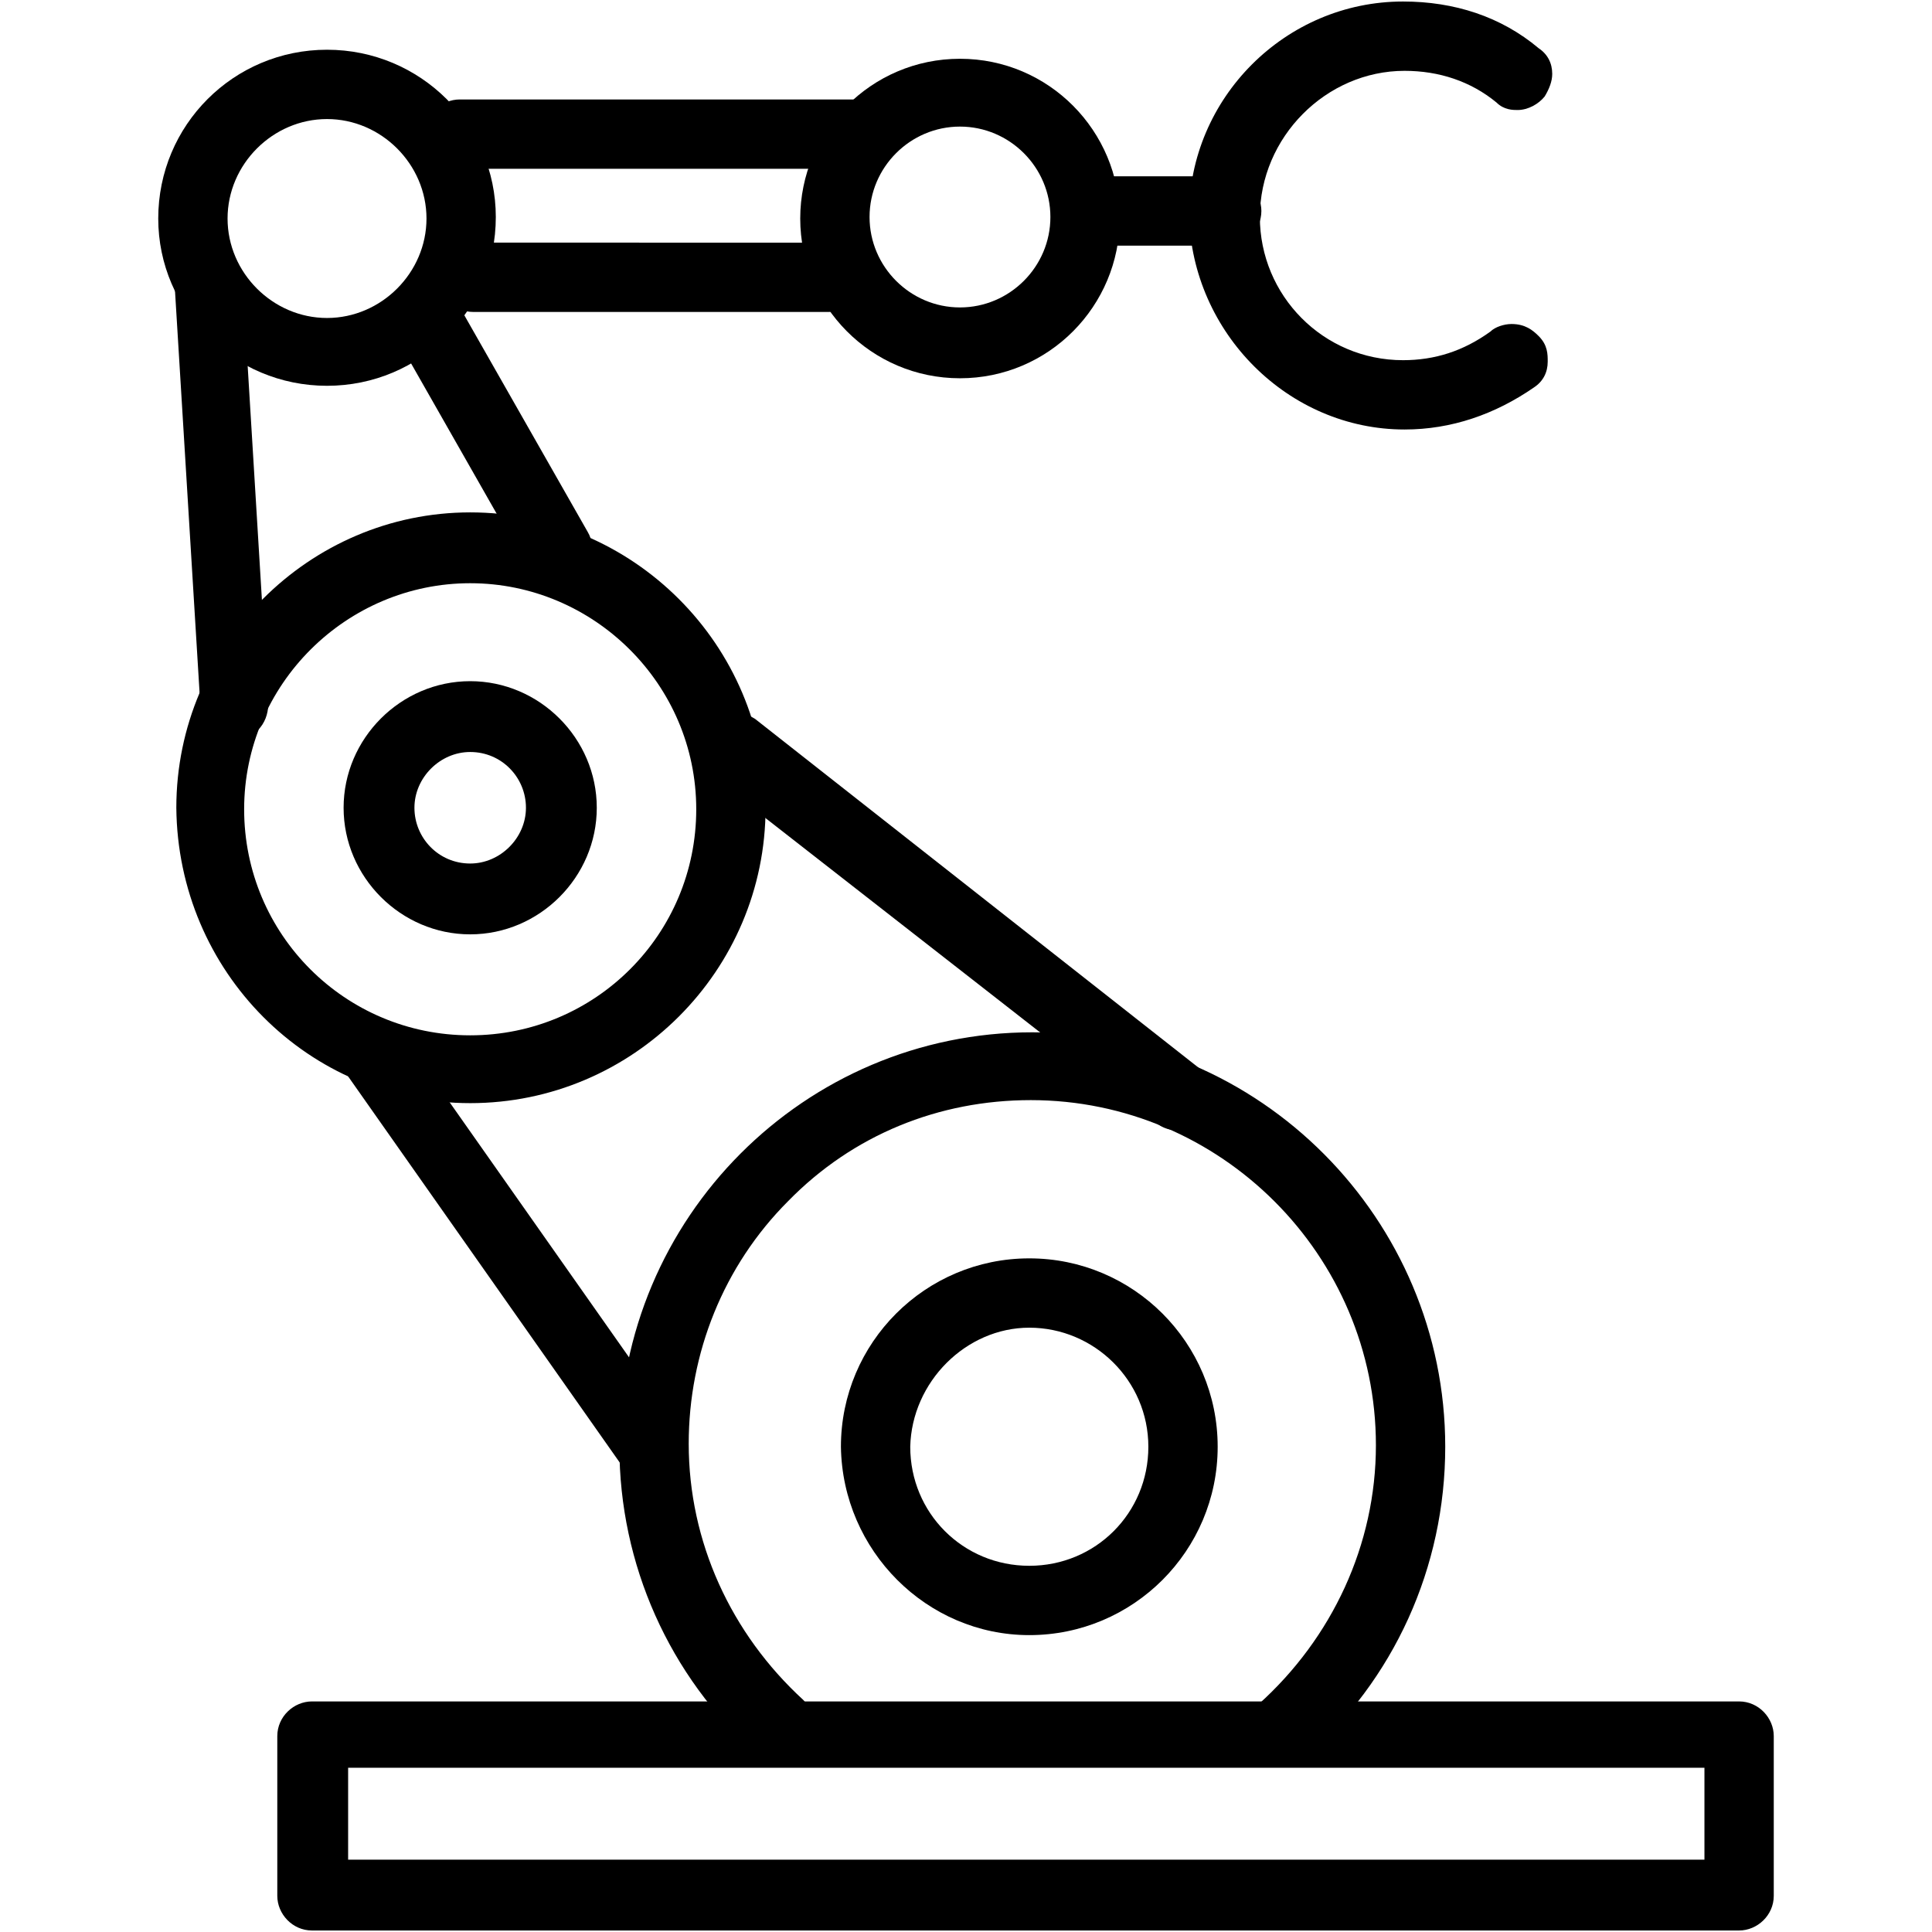 <?xml version="1.0" standalone="no"?><!DOCTYPE svg PUBLIC "-//W3C//DTD SVG 1.1//EN" "http://www.w3.org/Graphics/SVG/1.1/DTD/svg11.dtd"><svg t="1699259107961" class="icon" viewBox="0 0 1024 1024" version="1.1" xmlns="http://www.w3.org/2000/svg" p-id="5722" xmlns:xlink="http://www.w3.org/1999/xlink" width="200" height="200"><path d="M678.94 936.137c3.993 0 7.987-1.597 11.182-3.993h0.798c47.926-41.536 75.083-101.442 75.083-165.342 0-120.612-98.246-219.657-218.858-219.657-120.611 0-218.858 98.247-218.858 219.657 0 62.303 26.359 121.41 72.686 162.945 3.195 3.195 8.787 3.994 11.982 3.994 5.591 0 9.585-2.396 11.981-4.792l0.799-0.8 0.799-0.798c3.195-3.195 5.59-8.786 4.792-13.579 0-4.792-2.396-9.585-5.591-12.78-38.34-35.145-60.705-83.869-60.705-135.788 0-47.925 18.37-94.252 52.717-128.599 34.347-35.145 79.875-53.516 128.6-53.516 100.642 0 182.914 82.271 182.914 182.914 0 52.718-23.164 102.24-62.303 137.385-7.988 6.39-8.786 17.573-1.598 25.56 2.397 4.793 7.19 7.19 13.58 7.19z m-429.73-351.45c86.266 0 156.556-70.29 156.556-156.556 0-86.265-70.29-156.555-156.555-156.555-85.467 0-155.757 70.29-155.757 156.555 0.799 87.064 70.29 156.555 155.757 156.555z m0-275.57c65.498 0 119.813 53.516 119.813 119.813 0 66.296-53.516 119.813-119.812 119.813-66.297 0-119.813-53.517-119.813-119.813 0-66.297 54.315-119.813 119.813-119.813z m259.595-108.63c47.126 0 84.668-38.34 84.668-84.668s-37.542-84.668-84.668-84.668c-47.126 0-84.668 38.34-84.668 84.668s37.542 84.668 84.668 84.668z m0-133.392c26.359 0 47.925 21.566 47.925 47.925 0 26.36-21.566 47.925-47.925 47.925-26.359 0-47.925-21.566-47.925-47.925 0-26.359 21.566-47.925 47.925-47.925z" p-id="5723"></path><path d="M545.548 866.646c55.113 0 99.844-44.73 99.844-99.844s-44.73-99.844-99.844-99.844-99.844 44.73-99.844 99.844c0.798 55.114 45.528 99.844 99.844 99.844z m0-162.946c34.346 0 63.101 27.957 63.101 63.102 0 35.145-27.956 63.101-63.101 63.101-35.146 0-63.102-27.956-63.102-63.101 0.799-34.346 29.554-63.102 63.102-63.102zM345.06 785.173c3.195 0 5.591-0.799 7.189-1.597l2.396-0.8 0.799-0.798c3.993-2.396 7.188-7.189 7.188-11.981 0.8-4.793-0.798-9.585-3.195-13.579L211.67 546.346c-3.993-4.792-9.585-7.987-15.176-7.987-3.195 0-5.591 0.799-7.189 1.597l-2.396 0.8-0.799 0.798c-3.994 2.396-7.189 7.189-7.189 11.981-0.798 4.793 0.8 9.585 3.195 13.579l147.77 210.072c3.195 5.59 8.786 7.987 15.176 7.987z m278.764-186.109c4.793 0 10.384-2.396 14.378-6.39l0.799-0.799c2.396-3.994 3.993-7.987 3.993-11.981 0-5.591-2.396-10.384-7.188-13.579l-235.632-185.31c-3.994-2.397-7.988-3.994-11.183-3.994-4.792 0-10.384 2.396-14.377 6.39l-0.8 0.799-0.798 0.798c-2.396 3.994-3.994 7.988-3.994 11.982 0 5.591 2.397 10.383 7.19 13.579l236.43 184.511c3.994 3.195 7.987 3.994 11.182 3.994zM249.211 495.226c36.742 0 67.095-30.352 67.095-67.095 0-36.743-30.353-67.095-67.095-67.095-36.743 0-67.096 30.352-67.096 67.095 0 36.743 30.353 67.095 67.096 67.095z m0-96.649c16.773 0 29.553 13.579 29.553 29.554 0 15.975-13.578 29.554-29.553 29.554-16.774 0-29.554-13.579-29.554-29.554 0-15.975 13.579-29.554 29.554-29.554zM173.329 204.48c49.523 0 89.46-39.937 89.46-89.46 0-48.724-39.937-88.661-89.46-88.661-49.522 0-89.46 39.937-89.46 89.46 0 48.724 39.938 88.661 89.46 88.661z m0-141.379c28.755 0 52.718 23.963 52.718 52.718 0 28.755-23.963 52.718-52.718 52.718-28.755 0-52.717-23.963-52.717-52.718 0-28.755 23.962-52.718 52.717-52.718z" p-id="5724"></path><path d="M123.807 392.187c10.383 0 18.37-7.987 18.37-19.17L128.6 150.165c0-9.585-7.987-17.572-18.371-17.572-5.591 0-10.384 2.396-13.579 6.39-3.195 3.994-4.793 8.786-3.994 13.579l13.579 222.053c-0.799 10.383 7.189 17.572 17.573 17.572z m170.932-83.07c3.994 0 7.988-1.597 8.787-2.396h1.597c3.994-2.397 6.39-6.39 7.988-10.384 1.597-4.793 0.799-10.384-1.598-14.378l-65.497-115.02c-2.397-5.591-9.585-9.585-15.975-9.585-3.994 0-7.988 1.598-8.787 2.396h-1.597c-3.994 2.397-6.39 6.39-7.988 10.384-1.597 4.793-0.798 10.384 1.598 14.378l65.497 115.02c3.994 6.39 9.585 9.585 15.975 9.585zM455.29 89.46c9.585 0 18.37-7.987 18.37-18.371 0-9.585-7.987-18.371-18.37-18.371h-211.67c-9.585 0-18.371 7.987-18.371 18.37 0 9.586 7.988 18.372 18.371 18.372h211.67z" p-id="5725"></path><path d="M439.314 165.342c9.585 0 18.37-7.988 18.37-18.372 0-9.585-7.987-18.37-18.37-18.37H250.808c-9.585 0-18.371 7.987-18.371 18.37 0 9.585 7.987 18.372 18.371 18.372h188.506z m210.87-35.145c9.585 0 18.371-7.988 18.371-18.372 0-9.585-7.987-18.371-18.37-18.371h-67.096c-9.585 0-18.371 7.987-18.371 18.371 0 9.585 7.987 18.372 18.37 18.372h67.096z" p-id="5726"></path><path d="M921.76 1023.201c9.585 0 18.371-7.987 18.371-18.371v-84.668c0-9.585-7.987-18.371-18.371-18.371H165.342c-9.585 0-18.372 7.987-18.372 18.371v84.668c0 9.585 7.988 18.371 18.372 18.371H921.76zM184.512 985.66v-48.724h718.876v48.724H184.512z m559.925-758.016c24.761 0 47.925-7.987 68.692-22.365 4.793-3.195 7.19-7.987 7.19-13.579 0-3.993 0-8.786-4.793-13.578-3.195-3.195-7.189-6.39-14.378-6.39-3.994 0-8.786 1.597-11.182 3.993-14.378 10.384-29.554 15.177-46.328 15.177-42.334 0-75.881-34.347-75.881-75.882 0-42.334 35.145-77.479 76.68-77.479 18.371 0 35.145 5.592 48.724 16.774 3.993 3.994 8.786 3.994 11.182 3.994 5.591 0 11.183-3.195 14.378-7.189 2.396-3.994 3.994-7.987 3.994-11.981 0-5.591-2.397-10.384-7.19-13.579C795.558 8.786 770.796 0.8 743.639 0.8c-62.303 0-113.423 51.12-113.423 113.423 1.598 62.302 52.718 113.422 114.222 113.422z" p-id="5727"></path></svg>